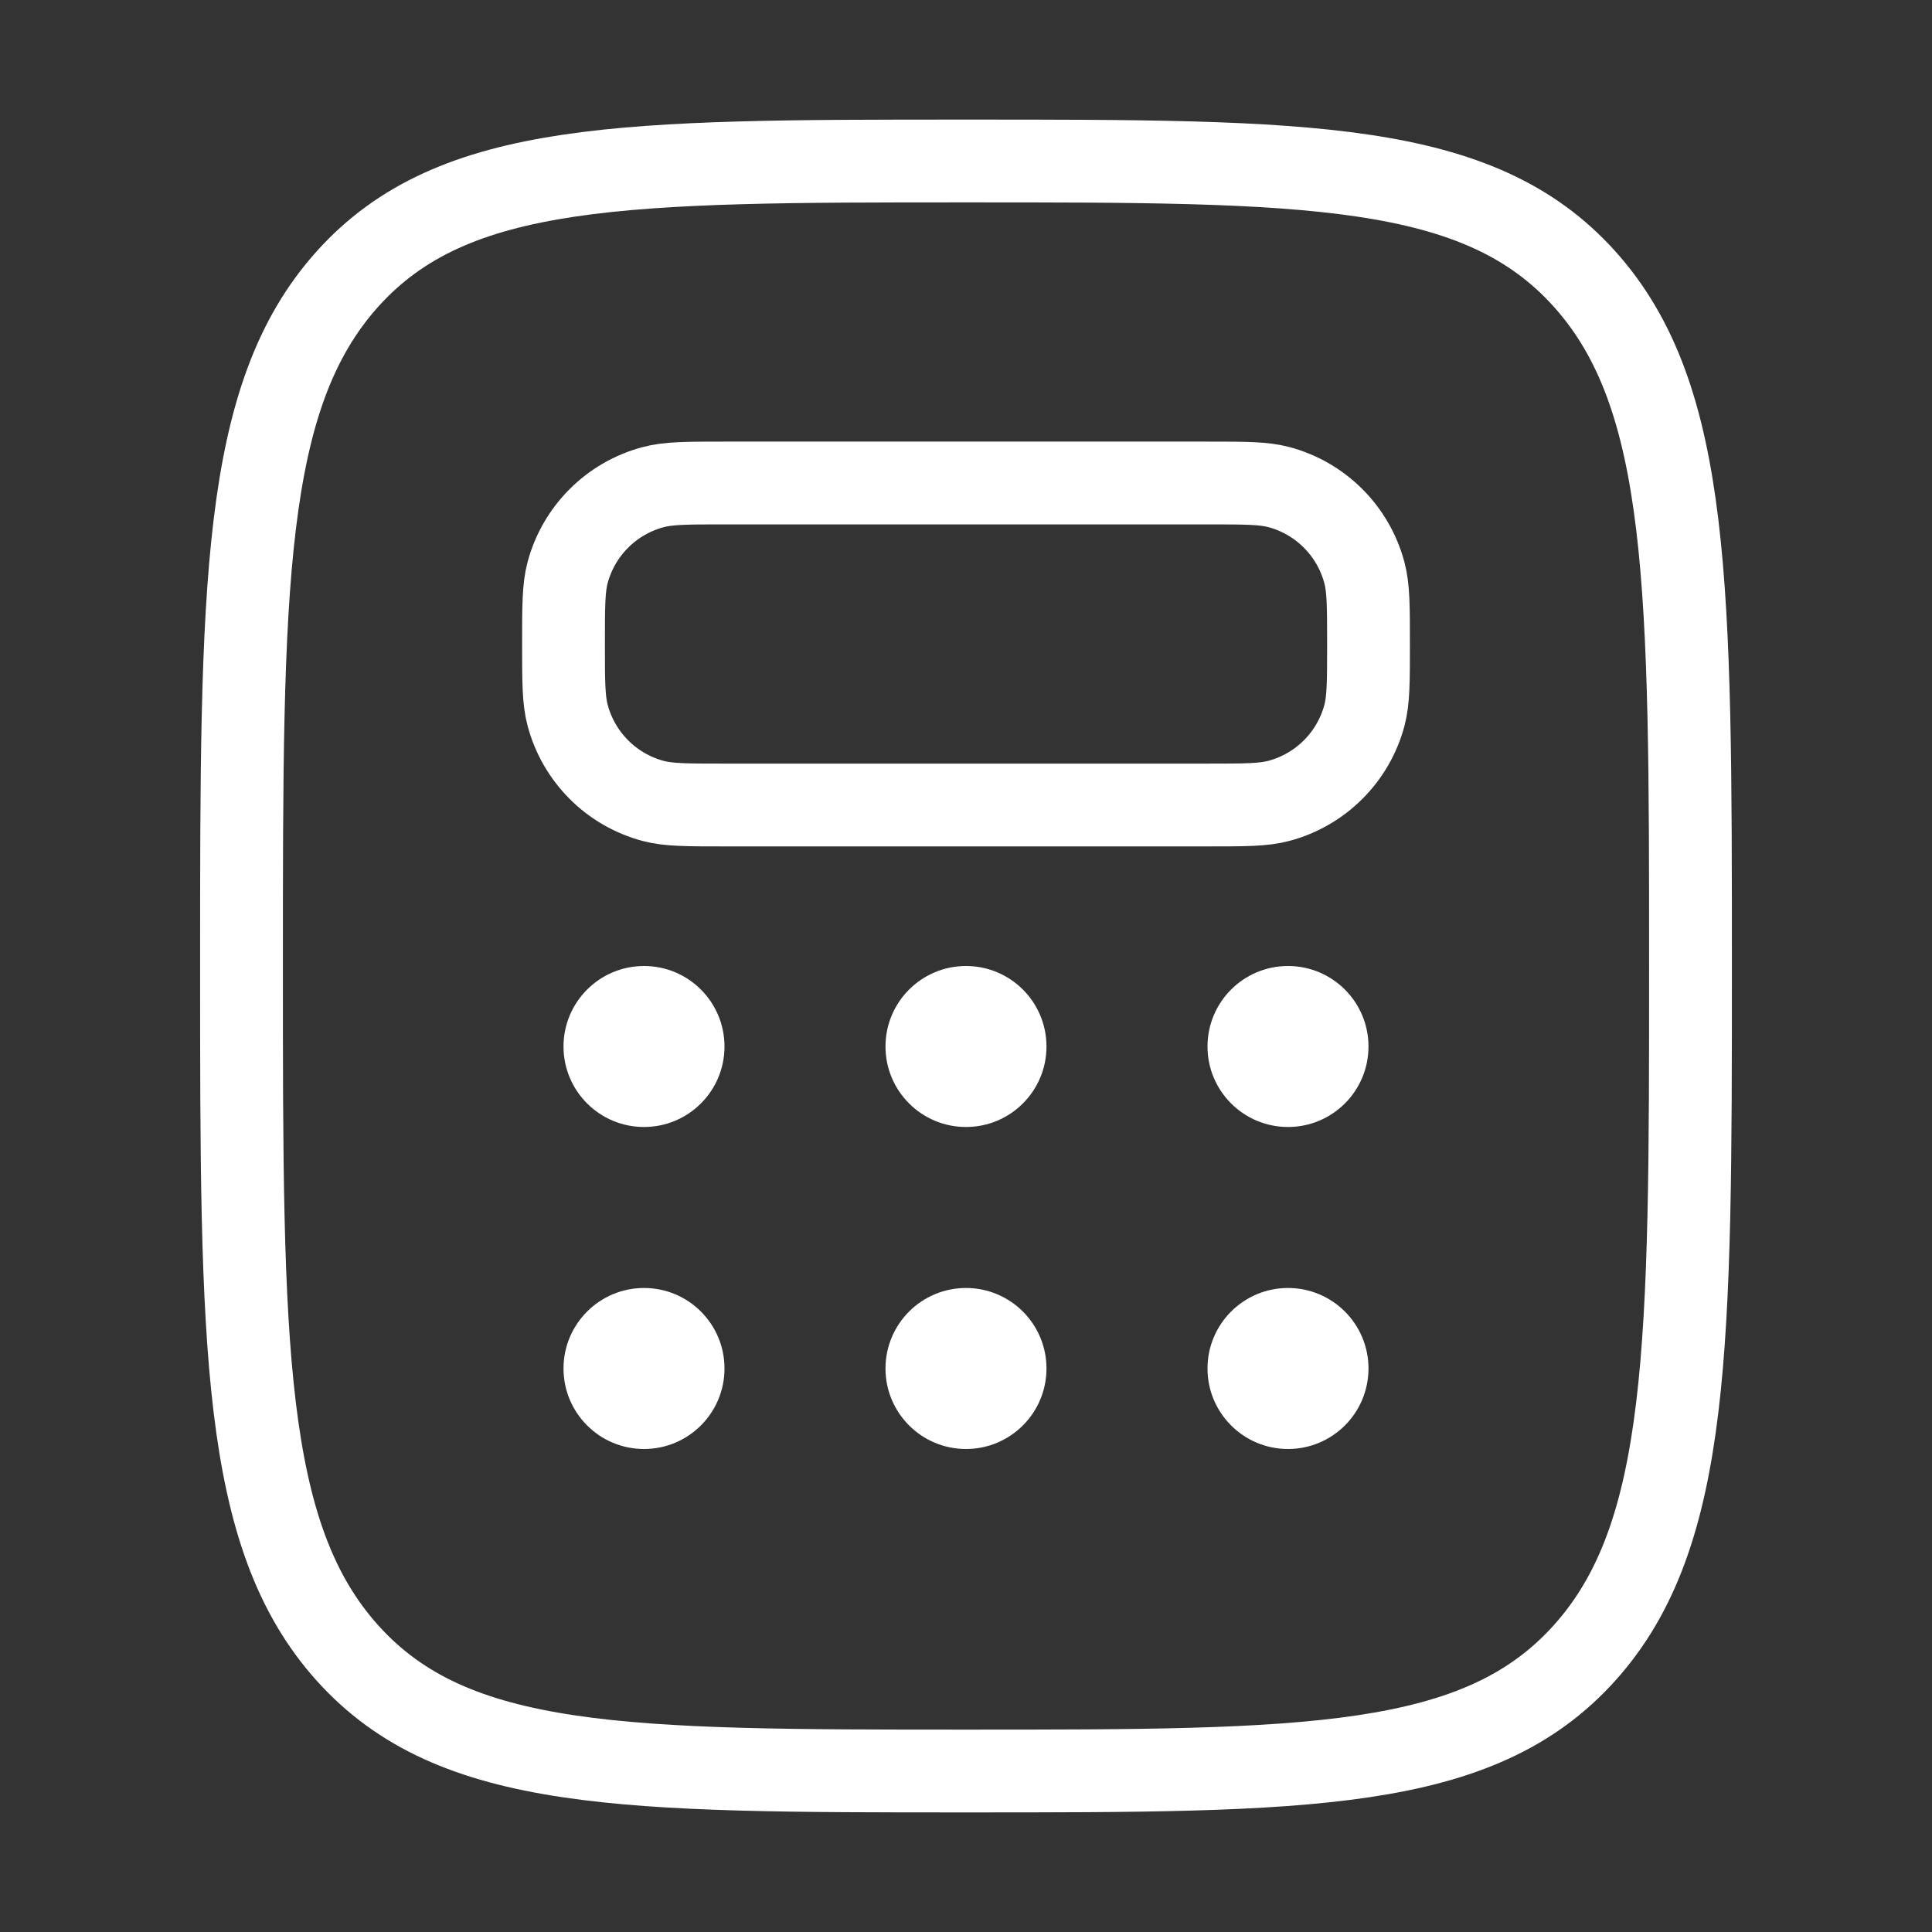 <svg width="70" height="70" viewBox="0 0 70 70" fill="none" xmlns="http://www.w3.org/2000/svg">
<rect x="0" y="0" width="70" height="70" fill="#333333" stroke="none"/>
<path d="M12.594 59.897C16.438 64.167 22.628 64.167 35 64.167C47.373 64.167 53.562 64.167 57.406 59.894C61.25 55.627 61.25 48.749 61.25 35C61.25 21.251 61.25 14.376 57.406 10.103C53.562 5.83 47.373 5.833 35 5.833C22.628 5.833 16.438 5.833 12.594 10.103C8.75 14.379 8.75 21.251 8.75 35C8.75 48.749 8.75 55.627 12.594 59.897Z" stroke="white" stroke-width="3"/>
<path d="M20.417 23.333C20.417 21.977 20.417 21.3 20.566 20.743C20.765 20.002 21.155 19.326 21.698 18.784C22.24 18.241 22.916 17.851 23.657 17.652C24.22 17.5 24.897 17.5 26.25 17.5H43.75C45.107 17.5 45.783 17.5 46.34 17.649C47.081 17.848 47.757 18.238 48.3 18.781C48.843 19.323 49.233 19.999 49.432 20.74C49.584 21.303 49.584 21.98 49.584 23.333C49.584 24.687 49.584 25.366 49.435 25.923C49.236 26.665 48.846 27.34 48.303 27.883C47.76 28.426 47.084 28.816 46.343 29.015C45.783 29.167 45.104 29.167 43.75 29.167H26.25C24.894 29.167 24.217 29.167 23.66 29.018C22.919 28.819 22.243 28.429 21.701 27.886C21.158 27.343 20.768 26.668 20.569 25.926C20.417 25.363 20.417 24.687 20.417 23.333Z" stroke="white" stroke-width="3"/>
<path d="M23.334 40.833C24.945 40.833 26.25 39.528 26.25 37.917C26.25 36.306 24.945 35 23.334 35C21.723 35 20.417 36.306 20.417 37.917C20.417 39.528 21.723 40.833 23.334 40.833Z" fill="white"/>
<path d="M23.334 52.5C24.945 52.5 26.25 51.194 26.25 49.583C26.25 47.972 24.945 46.666 23.334 46.666C21.723 46.666 20.417 47.972 20.417 49.583C20.417 51.194 21.723 52.5 23.334 52.5Z" fill="white"/>
<path d="M35 40.833C36.611 40.833 37.916 39.528 37.916 37.917C37.916 36.306 36.611 35 35 35C33.389 35 32.083 36.306 32.083 37.917C32.083 39.528 33.389 40.833 35 40.833Z" fill="white"/>
<path d="M35 52.5C36.611 52.5 37.916 51.194 37.916 49.583C37.916 47.972 36.611 46.666 35 46.666C33.389 46.666 32.083 47.972 32.083 49.583C32.083 51.194 33.389 52.5 35 52.5Z" fill="white"/>
<path d="M46.667 40.833C48.278 40.833 49.583 39.528 49.583 37.917C49.583 36.306 48.278 35 46.667 35C45.056 35 43.75 36.306 43.75 37.917C43.75 39.528 45.056 40.833 46.667 40.833Z" fill="white"/>
<path d="M46.667 52.5C48.278 52.5 49.583 51.194 49.583 49.583C49.583 47.972 48.278 46.666 46.667 46.666C45.056 46.666 43.75 47.972 43.75 49.583C43.75 51.194 45.056 52.5 46.667 52.5Z" fill="white"/>
</svg>
